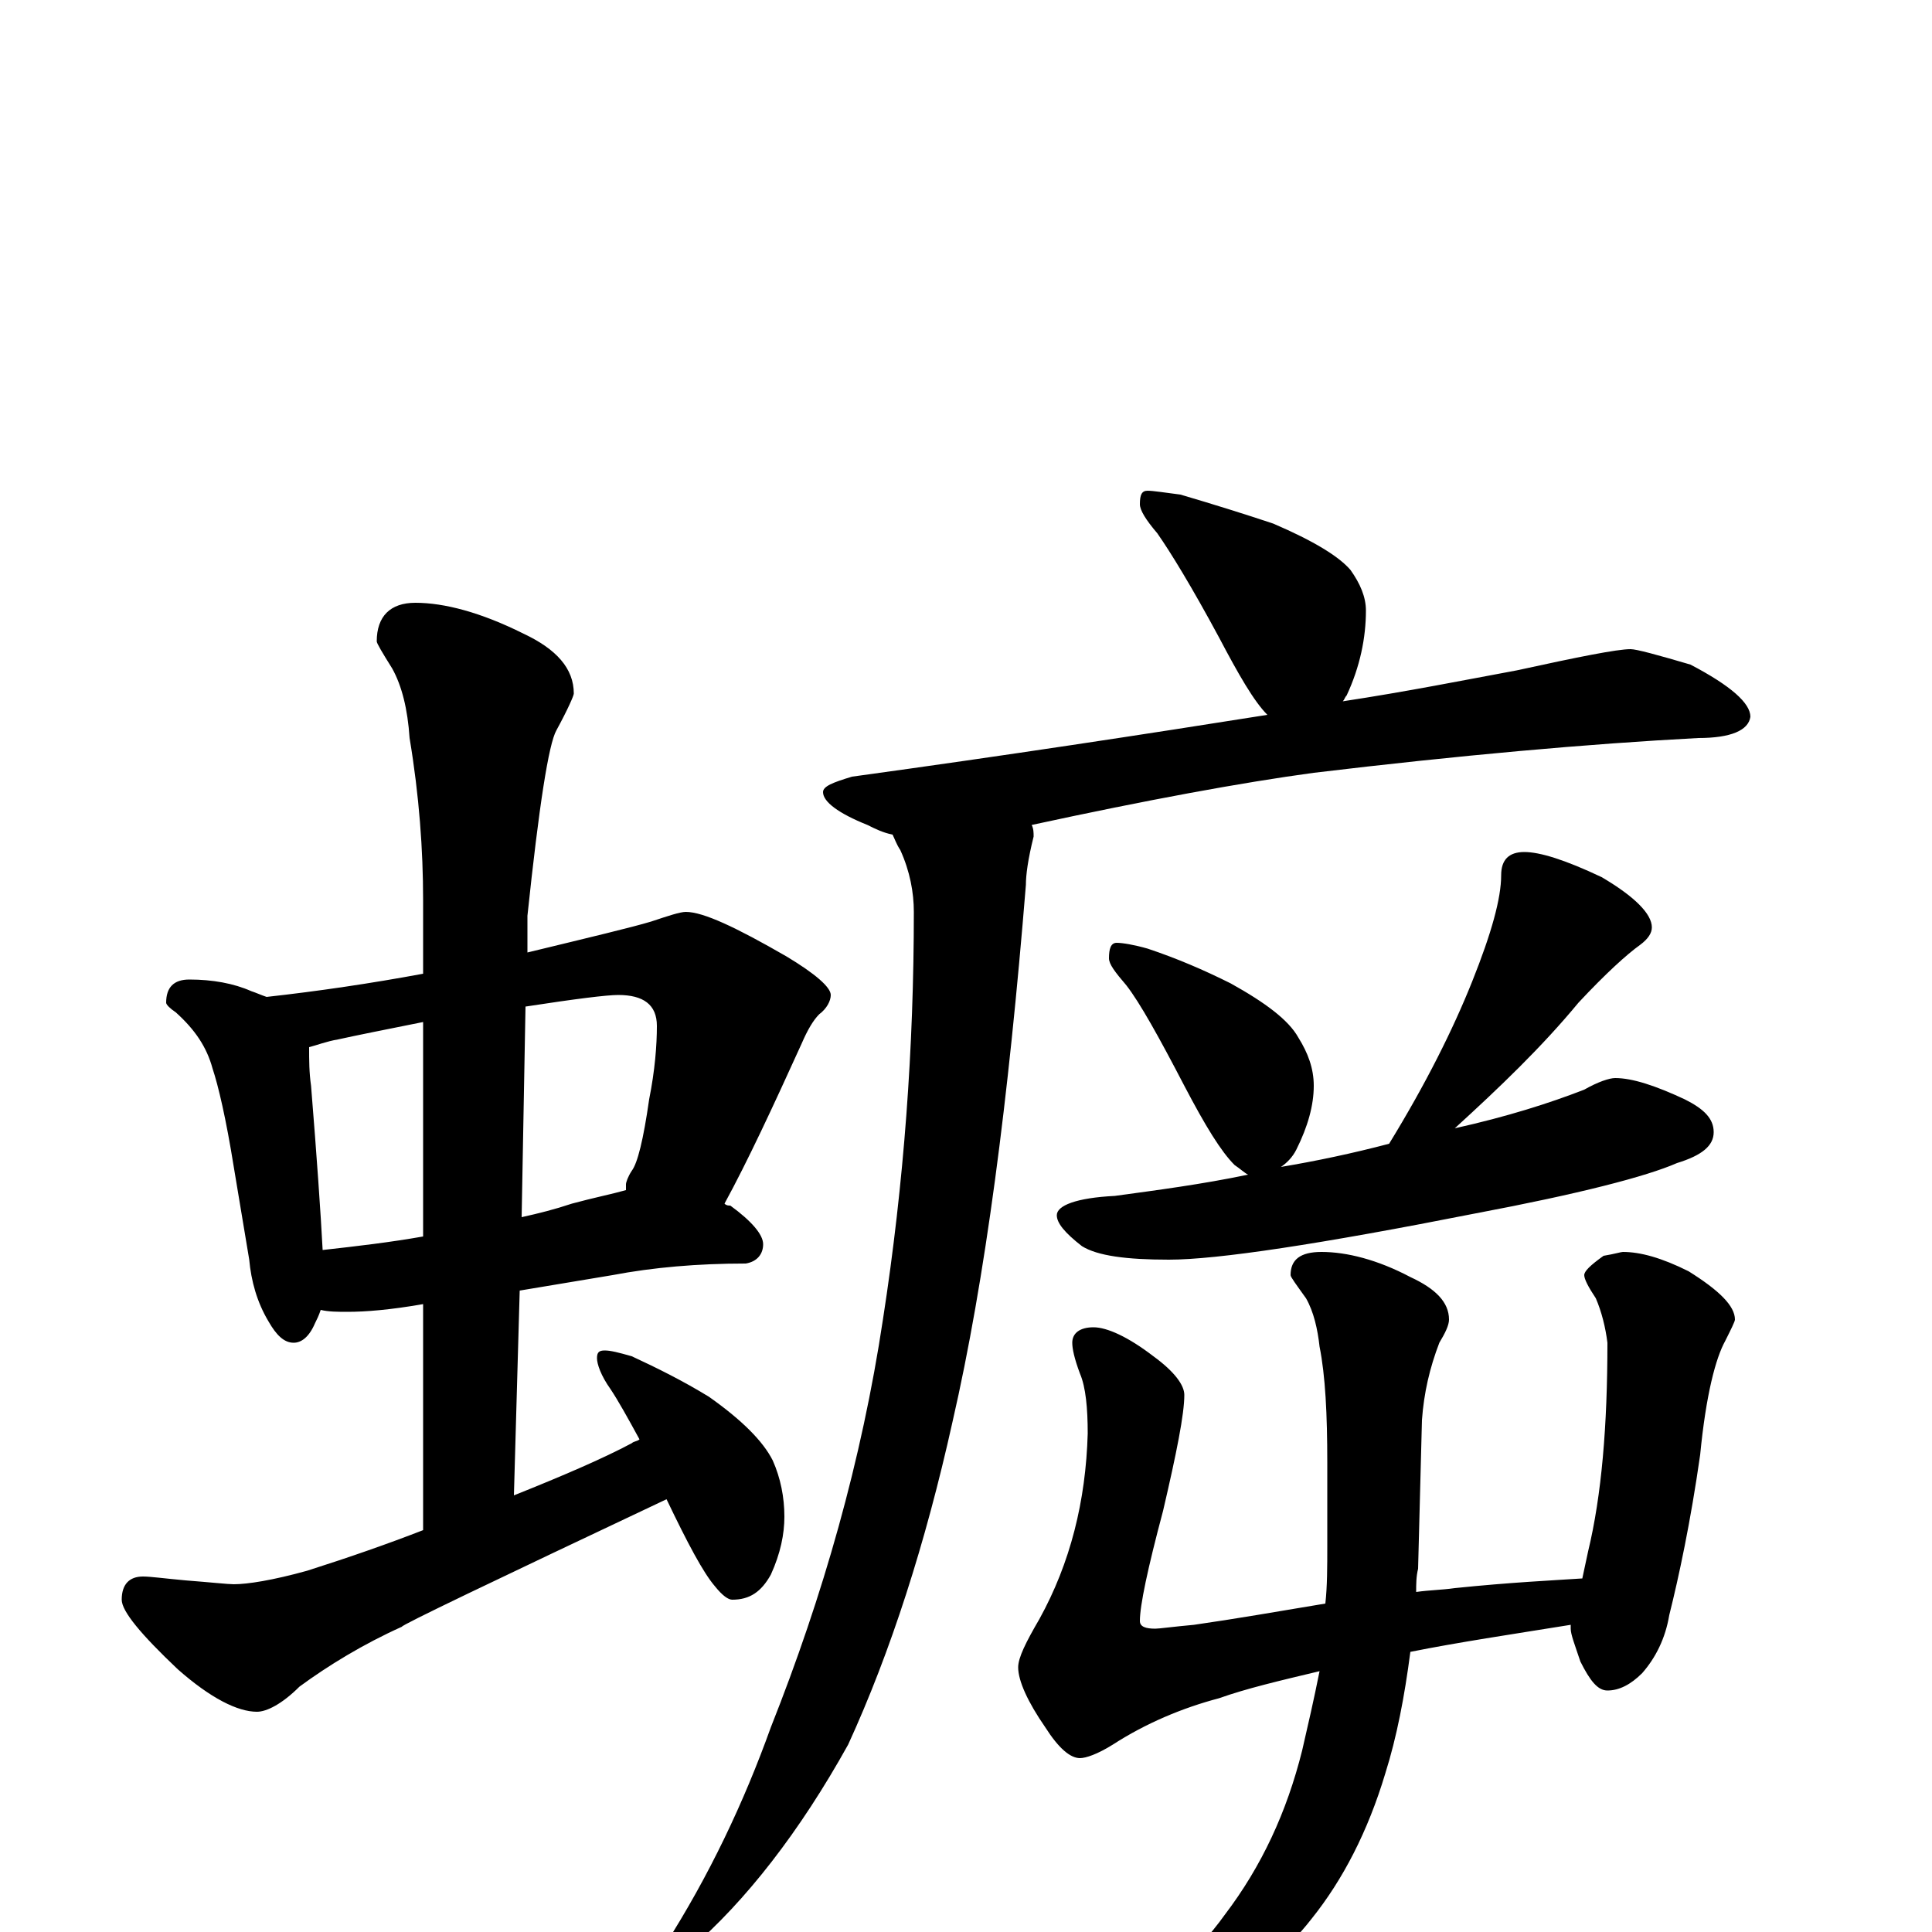 <?xml version="1.0" encoding="utf-8" ?>
<!DOCTYPE svg PUBLIC "-//W3C//DTD SVG 1.1//EN" "http://www.w3.org/Graphics/SVG/1.1/DTD/svg11.dtd">
<svg version="1.1" id="Layer_1" xmlns="http://www.w3.org/2000/svg" xmlns:xlink="http://www.w3.org/1999/xlink" x="0px" y="145px" width="1000px" height="1000px" viewBox="0 0 1000 1000" enable-background="new 0 0 1000 1000" xml:space="preserve">
<g id="Layer_1">
<path id="glyph" transform="matrix(1 0 0 -1 0 1000)" d="M98,493C110,493 121,491 130,487C133,486 135,485 138,484C165,487 192,491 219,496l0,38C219,560 217,588 212,618C211,633 208,645 203,654C198,662 195,667 195,668C195,681 202,688 215,688C230,688 249,683 271,672C288,664 297,654 297,641C297,640 294,633 288,622C284,615 279,583 273,526l0,-19C306,515 327,520 337,523C346,526 352,528 355,528C364,528 381,520 407,505C422,496 430,489 430,485C430,482 428,478 424,475C421,472 418,467 415,460C400,427 387,399 375,377C376,376 377,376 378,376C389,368 395,361 395,356C395,351 392,347 386,346C361,346 338,344 317,340l-48,-8l-3,-106C291,236 312,245 327,253C328,254 330,254 331,255C325,266 320,275 316,281C311,288 309,294 309,297C309,300 310,301 313,301C316,301 320,300 327,298C340,292 354,285 367,277C384,265 395,254 400,244C404,235 406,225 406,215C406,206 404,196 399,185C394,176 388,172 379,172C377,172 374,174 370,179C364,186 356,201 345,224C254,181 208,159 208,158C188,149 170,138 155,127C146,118 138,114 133,114C123,114 109,121 92,136C73,154 63,166 63,172C63,180 67,184 74,184C78,184 85,183 96,182C109,181 118,180 121,180C128,180 141,182 159,187C181,194 201,201 219,208l0,117C202,322 189,321 180,321C175,321 170,321 166,322C165,319 164,317 163,315C160,308 156,305 152,305C147,305 143,309 139,316C133,326 130,337 129,348l-8,48C117,421 113,438 110,447C107,458 101,467 91,476C88,478 86,480 86,481C86,489 90,493 98,493M167,353C185,355 202,357 219,360l0,111C199,467 184,464 175,462C169,461 164,459 160,458C160,451 160,445 161,438C164,401 166,372 167,353M272,479l-2,-109C279,372 287,374 296,377C307,380 317,382 324,384C324,385 324,386 324,387C324,388 325,391 327,394C330,398 333,410 336,431C339,446 340,459 340,469C340,480 333,485 320,485C314,485 298,483 272,479M594,746C597,746 603,745 611,744C628,739 644,734 659,729C680,720 693,712 699,705C704,698 707,691 707,684C707,670 704,655 697,640C696,639 696,638 695,637C728,642 758,648 785,653C817,660 837,664 844,664C847,664 858,661 875,656C896,645 906,636 906,629C905,622 896,618 879,618C822,615 755,609 680,600C643,595 594,586 534,573C535,571 535,569 535,567C532,555 531,547 531,542C522,431 510,338 493,264C479,201 461,145 439,97C414,52 386,16 357,-9C353,-10 349,-11 344,-11l0,4C367,29 385,67 399,106C426,174 446,244 457,317C468,388 473,458 473,528C473,538 471,549 466,560C464,563 463,566 462,568C457,569 453,571 449,573C434,579 426,585 426,590C426,593 431,595 441,598C521,609 593,620 656,630C649,637 641,651 631,670C617,696 606,714 599,724C593,731 590,736 590,739C590,744 591,746 594,746M578,512C581,512 587,511 594,509C609,504 623,498 637,491C655,481 667,472 672,463C677,455 680,447 680,438C680,428 677,417 671,405C669,401 666,398 663,396C681,399 700,403 719,408C738,439 752,467 762,492C772,517 777,535 777,547C777,555 781,559 789,559C797,559 810,555 829,546C846,536 855,527 855,520C855,517 853,514 849,511C842,506 831,496 817,481C798,458 776,437 753,416C780,422 802,429 820,436C827,440 833,442 836,442C845,442 857,438 872,431C882,426 887,421 887,414C887,407 881,402 868,398C852,391 817,382 764,372C683,356 630,348 605,348C583,348 568,350 560,355C551,362 547,367 547,371C547,376 557,380 577,381C599,384 622,387 646,392C644,393 642,395 639,397C632,404 624,417 613,438C600,463 590,481 583,490C577,497 574,501 574,504C574,509 575,512 578,512M566,313C573,313 584,308 597,298C608,290 613,283 613,278C613,268 609,248 602,218C594,188 590,169 590,161C590,158 593,157 598,157C600,157 607,158 618,159C639,162 662,166 686,170C687,179 687,189 687,200l0,43C687,268 686,288 683,303C682,312 680,321 676,328C671,335 668,339 668,340C668,348 673,352 684,352C697,352 713,348 730,339C743,333 750,326 750,317C750,314 748,310 745,305C740,292 737,279 736,265l-2,-77C733,184 733,180 733,176C740,177 746,177 753,178C782,181 804,182 819,183C820,188 821,192 822,197C829,226 832,262 832,305C831,313 829,321 826,328C822,334 820,338 820,340C820,342 823,345 830,350C836,351 839,352 840,352C849,352 860,349 874,342C890,332 898,324 898,317C898,316 896,312 893,306C888,297 883,278 880,247C875,212 869,184 864,164C862,152 857,142 850,134C844,128 838,125 832,125C827,125 823,130 818,140C815,149 813,154 813,157l0,2C782,154 755,150 730,145C727,122 723,101 717,82C708,52 695,27 679,7C665,-11 644,-29 615,-46C588,-59 570,-66 563,-66C560,-66 559,-65 559,-62C594,-35 619,-12 634,9C653,34 666,62 674,94C677,107 680,120 683,135C662,130 645,126 631,121C612,116 593,108 576,97C568,92 562,90 559,90C554,90 548,95 541,106C532,119 527,130 527,137C527,142 531,150 538,162C554,191 562,223 563,258C563,271 562,282 559,289C556,297 555,302 555,305C555,310 559,313 566,313z"/>
</g>
</svg>
